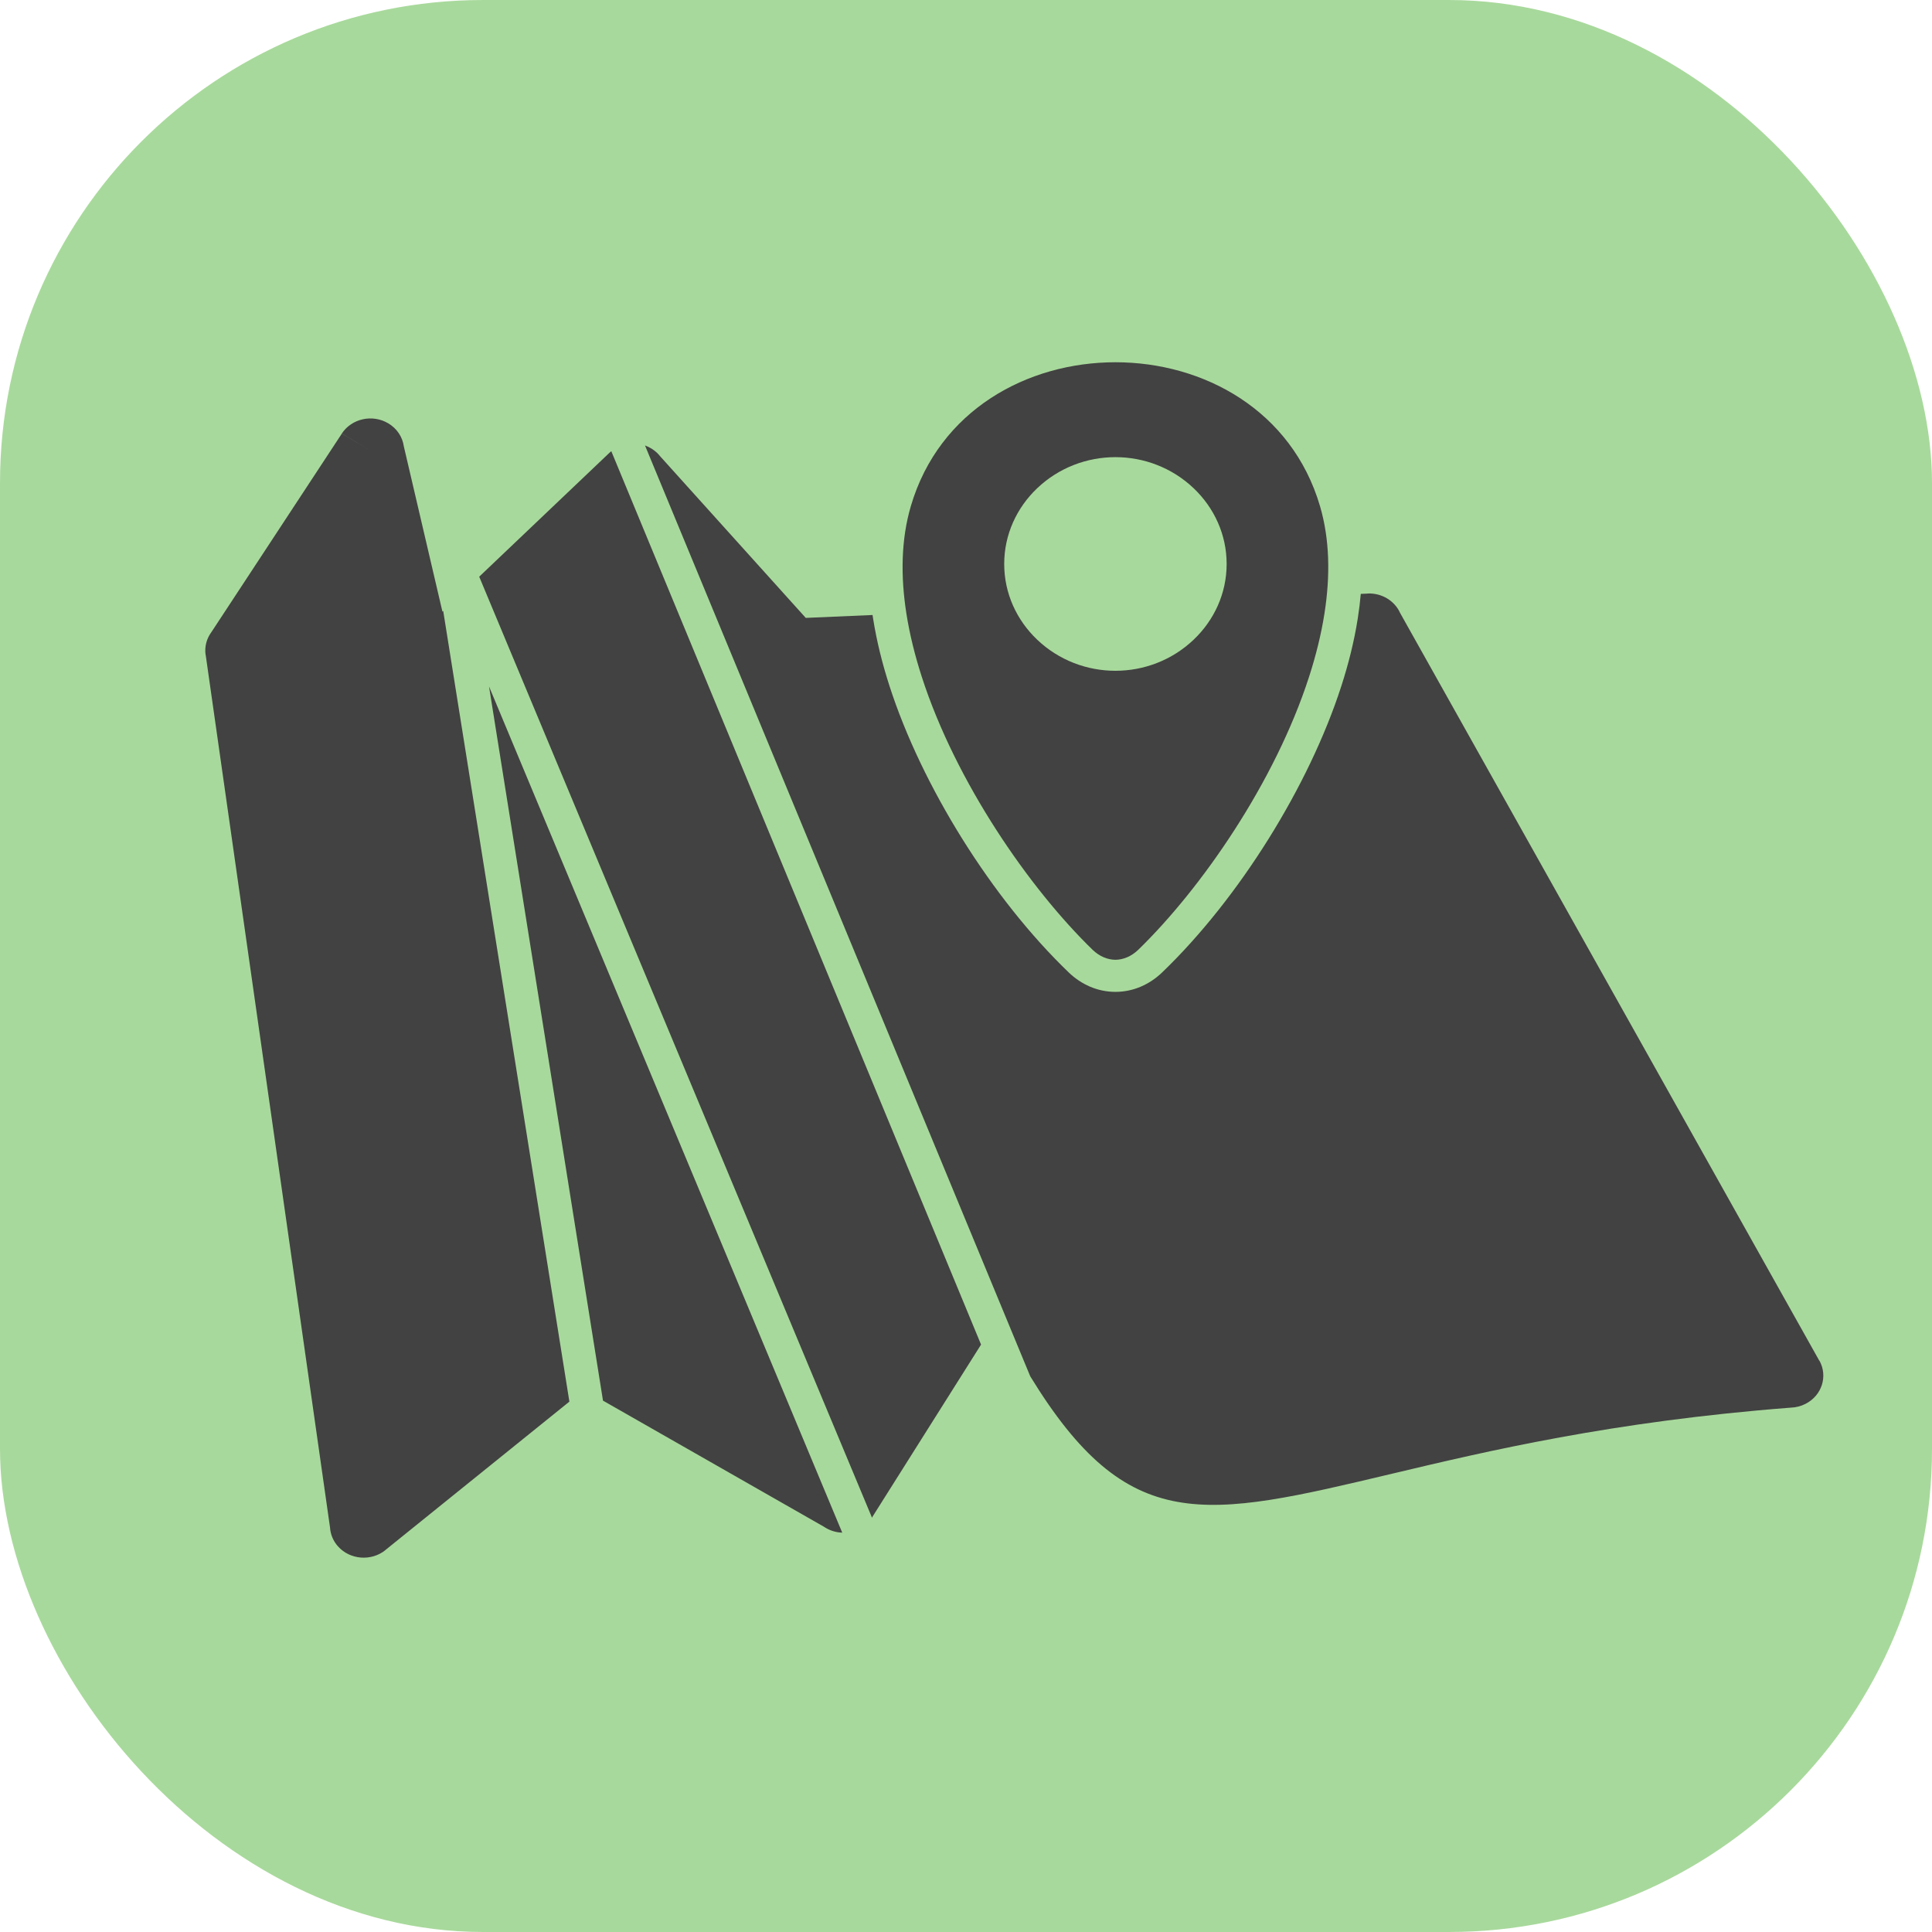 <svg width="160" height="160" viewBox="0 0 160 160" fill="none" xmlns="http://www.w3.org/2000/svg">
<rect width="160" height="160" rx="40" fill="#A8D99C"/>
<path d="M72.261 50.932L66.73 51.171L54.689 37.807C54.607 37.701 54.515 37.599 54.414 37.503C54.121 37.225 53.78 37.021 53.416 36.892L85.32 113.979C93.437 127.234 99.675 125.757 115.3 122.043C123.106 120.187 133.533 117.709 148.31 116.575C148.721 116.561 149.135 116.461 149.522 116.264C150.882 115.574 151.397 113.965 150.671 112.671L150.661 112.676L115.957 50.773C115.516 49.777 114.457 49.099 113.256 49.151L113.257 49.159L112.694 49.183C112.635 49.86 112.552 50.534 112.447 51.202C112.148 53.11 111.673 54.995 111.077 56.837C108.402 65.11 102.61 74.412 96.241 80.534C95.207 81.528 93.859 82.142 92.375 82.142C90.89 82.142 89.543 81.528 88.508 80.534C82.14 74.412 76.348 65.11 73.673 56.837C73.077 54.995 72.602 53.11 72.303 51.202C72.289 51.112 72.275 51.022 72.261 50.932L72.261 50.932ZM50.624 37.363C50.57 37.407 50.517 37.454 50.466 37.503L50.466 37.503L39.686 47.758L72.215 125.688L72.246 125.64L72.241 125.633L81.247 111.353L50.624 37.363ZM36.705 50.594L36.641 50.655L33.443 36.964C33.337 36.205 32.89 35.495 32.154 35.058C30.847 34.281 29.125 34.659 28.307 35.903L30.675 37.31L28.308 35.91L17.512 52.342C17.119 52.871 16.927 53.538 17.026 54.231L17.033 54.23L27.331 126.501C27.366 127.056 27.582 127.605 27.989 128.062C28.986 129.18 30.748 129.318 31.924 128.37L31.92 128.365L47.154 116.077L36.705 50.594ZM49.937 115.994L68.23 126.435C68.29 126.476 68.352 126.514 68.416 126.551C68.835 126.79 69.294 126.913 69.751 126.928L40.499 56.849L49.937 115.994Z" fill="#424242"/>
<path fill-rule="evenodd" clip-rule="evenodd" d="M90.492 78.666C91.073 79.218 91.725 79.475 92.374 79.486C93.023 79.475 93.676 79.218 94.257 78.666C99.492 73.581 105.582 64.796 108.409 56.057C108.978 54.296 109.415 52.537 109.686 50.811C110.178 47.674 110.121 44.645 109.315 41.907C104.638 26.031 80.111 26.031 75.434 41.907C74.628 44.645 74.571 47.674 75.063 50.811C75.334 52.537 75.771 54.296 76.34 56.057C79.167 64.796 85.257 73.581 90.492 78.666ZM85.895 52.975C84.208 51.371 83.164 49.154 83.164 46.706C83.164 44.257 84.208 42.04 85.895 40.435C89.505 37.001 95.244 37.001 98.854 40.435C100.541 42.04 101.585 44.257 101.585 46.706C101.585 49.154 100.541 51.371 98.854 52.975C95.244 56.41 89.505 56.41 85.895 52.975Z" fill="#424242"/>
</svg>
